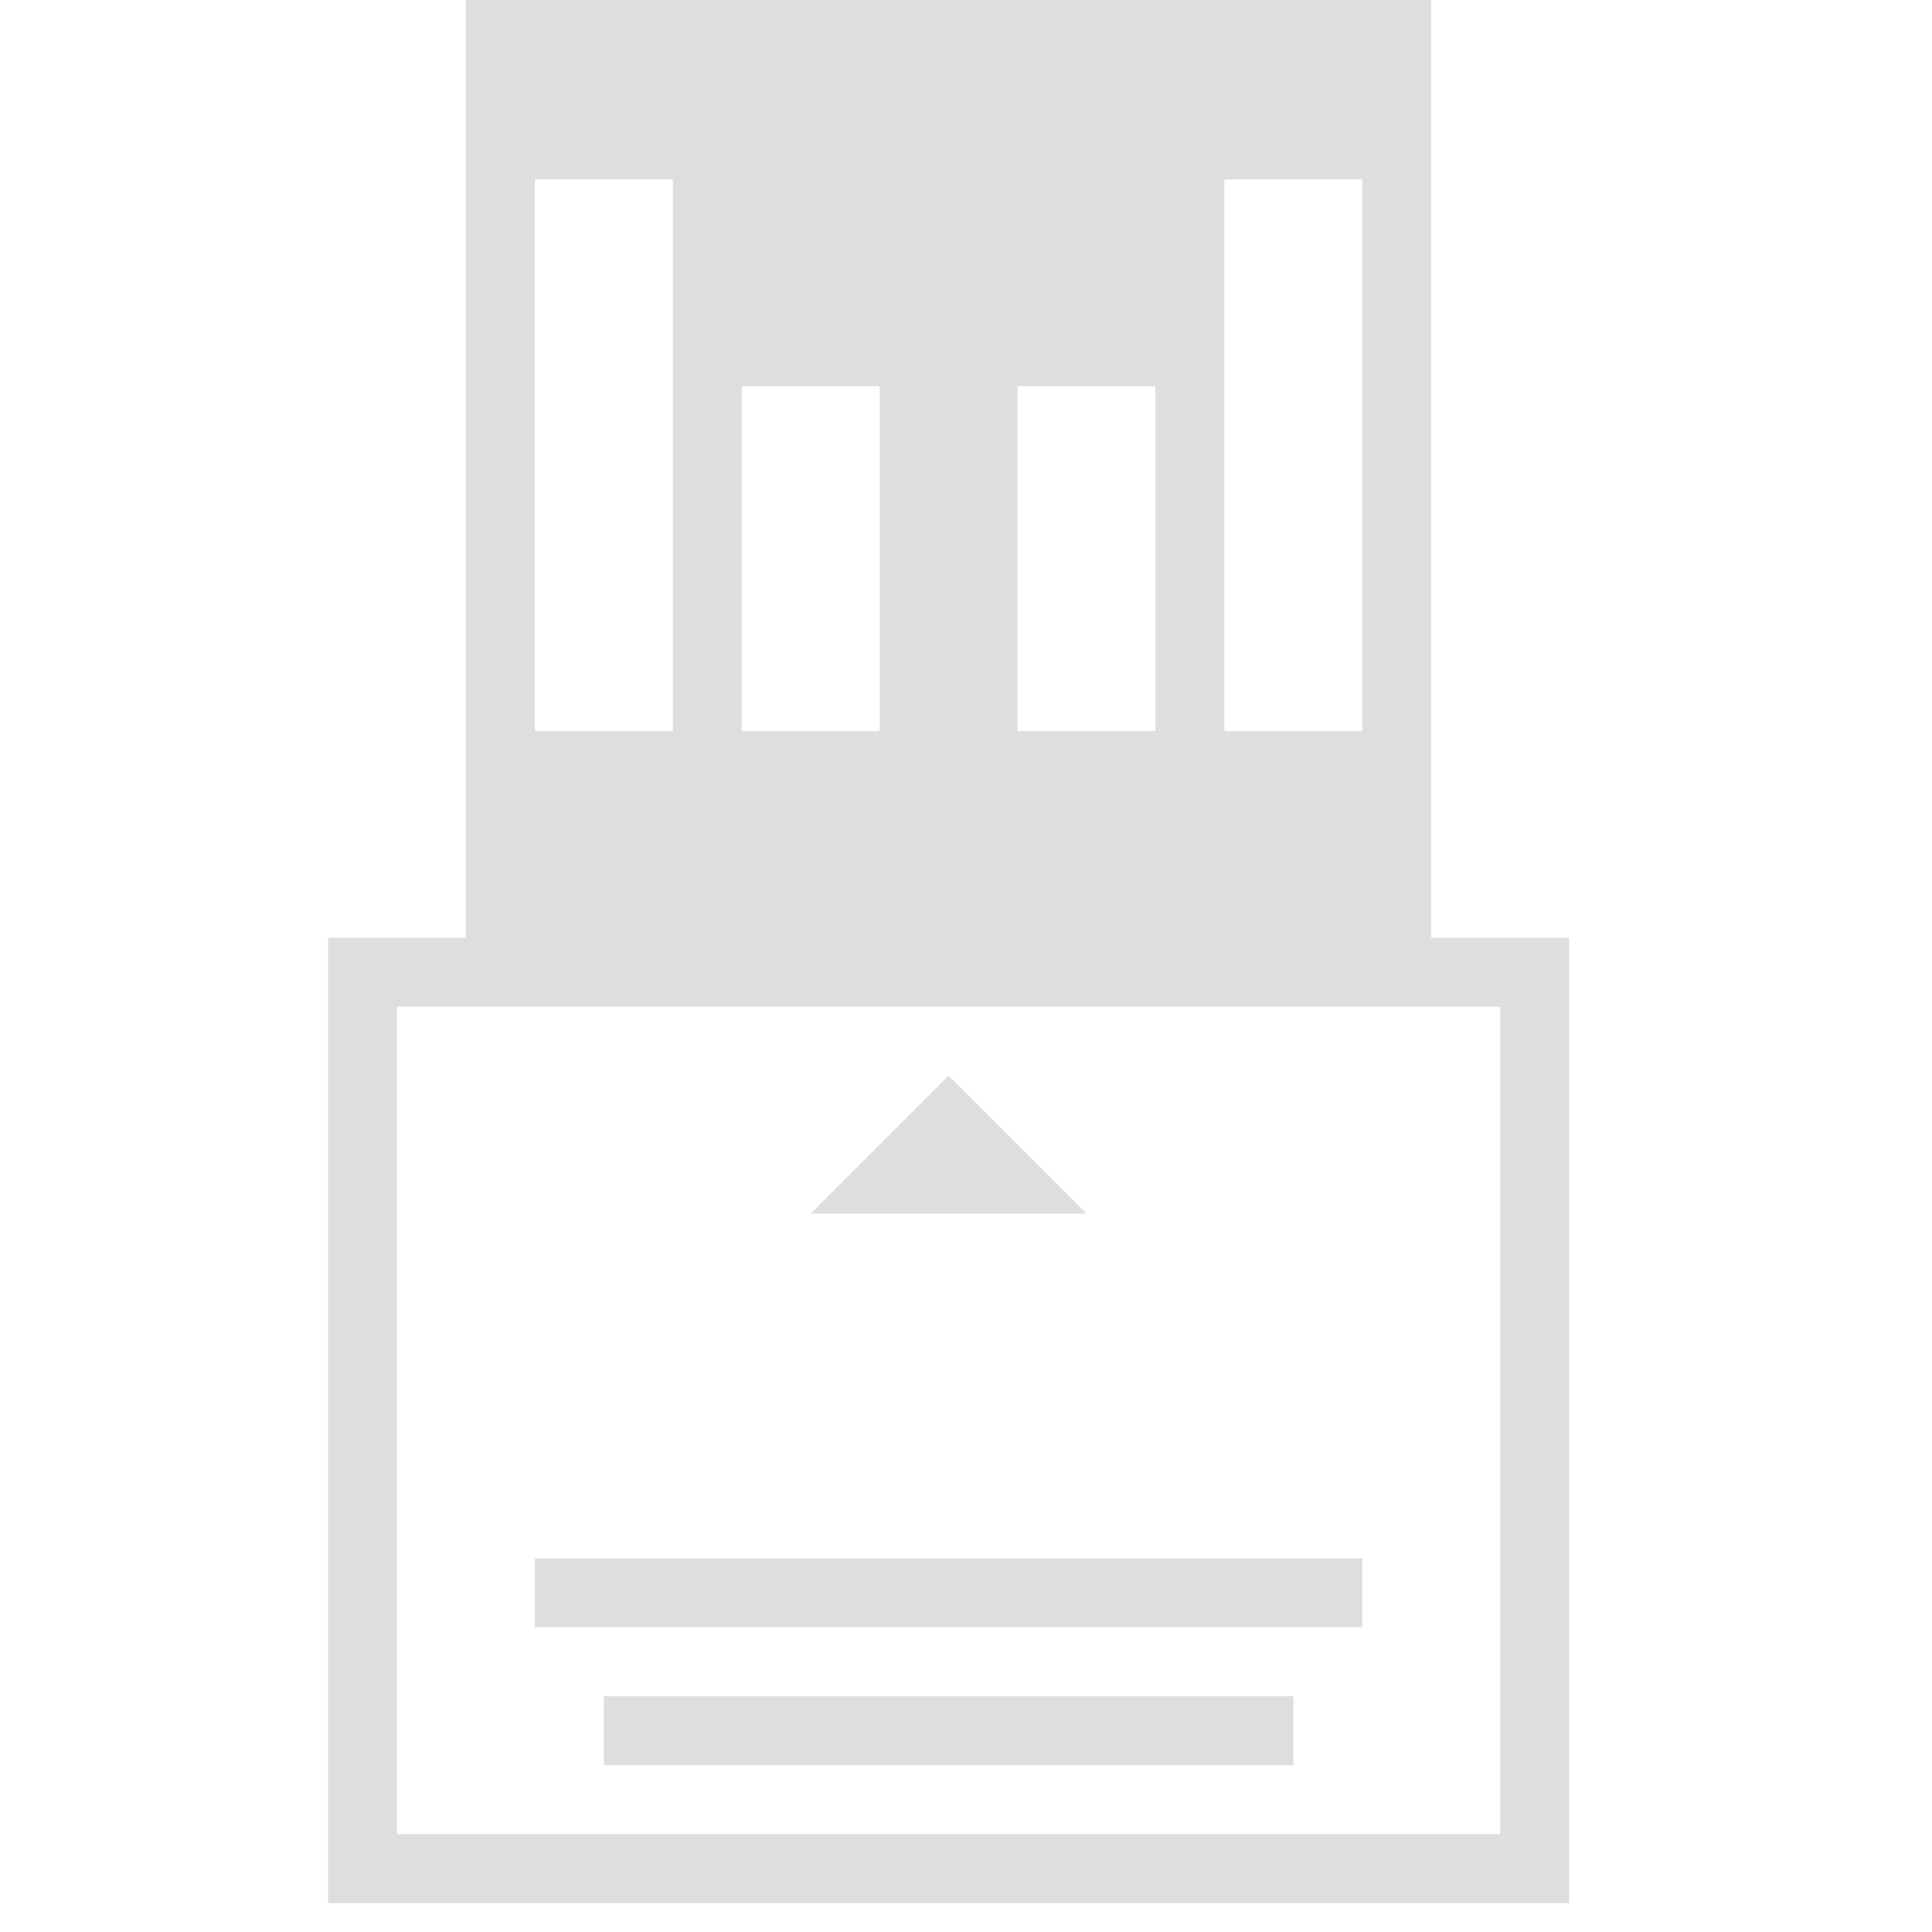 <?xml version="1.0" encoding="UTF-8" standalone="no"?>
<svg
   version="1.1"
   viewBox="0 0 16 16"
   id="svg16"
   sodipodi:docname="drive-removable-media-usb-symbolic.svg"
   inkscape:version="1.2.2 (b0a8486541, 2022-12-01)"
   xmlns:inkscape="http://www.inkscape.org/namespaces/inkscape"
   xmlns:sodipodi="http://sodipodi.sourceforge.net/DTD/sodipodi-0.dtd"
   xmlns="http://www.w3.org/2000/svg"
   xmlns:svg="http://www.w3.org/2000/svg">
  <defs
     id="defs20" />
  <sodipodi:namedview
     id="namedview18"
     pagecolor="#ffffff"
     bordercolor="#000000"
     borderopacity="0.25"
     inkscape:showpageshadow="2"
     inkscape:pageopacity="0.0"
     inkscape:pagecheckerboard="0"
     inkscape:deskcolor="#d1d1d1"
     showgrid="false"
     inkscape:zoom="8.2369336"
     inkscape:cx="-26.223351"
     inkscape:cy="25.616329"
     inkscape:window-width="1920"
     inkscape:window-height="1021"
     inkscape:window-x="0"
     inkscape:window-y="0"
     inkscape:window-maximized="1"
     inkscape:current-layer="svg16" />
  <g
     id="layer1"
     transform="matrix(1.333,0,0,1.333,-501.594,-719.937)"
     style="stroke-width:0;stroke-dasharray:none">
    <g
       id="16-16-device-notifier"
       style="stroke-width:0;stroke-dasharray:none" />
  </g>
  <g
     id="layer1-3"
     transform="matrix(0.571,0,0,0.571,-184.571,-303.634)"
     style="stroke-width:1.75">
    <g
       id="device-notifier"
       style="stroke-width:1.75">
      <path
         id="rect4196"
         class="ColorScheme-Text"
         transform="translate(321,529.36)"
         d="M 9,2 V 16 H 7 V 30 H 25 V 16 H 23 V 2 Z m 1,3 h 2 v 8 h -2 z m 10,0 h 2 v 8 h -2 z m -7,3 h 2 v 5 h -2 z m 4,0 h 2 v 5 H 17 Z M 8,17 H 24 V 29 H 8 Z m 8,1 -2,2 h 4 z m -6,7 v 1 h 12 v -1 z m 1,2 v 1 h 10 v -1 z"
         style="color:#edeceb;fill:#dedede;fill-opacity:1;stroke-width:1.75" />
    </g>
  </g>
</svg>
